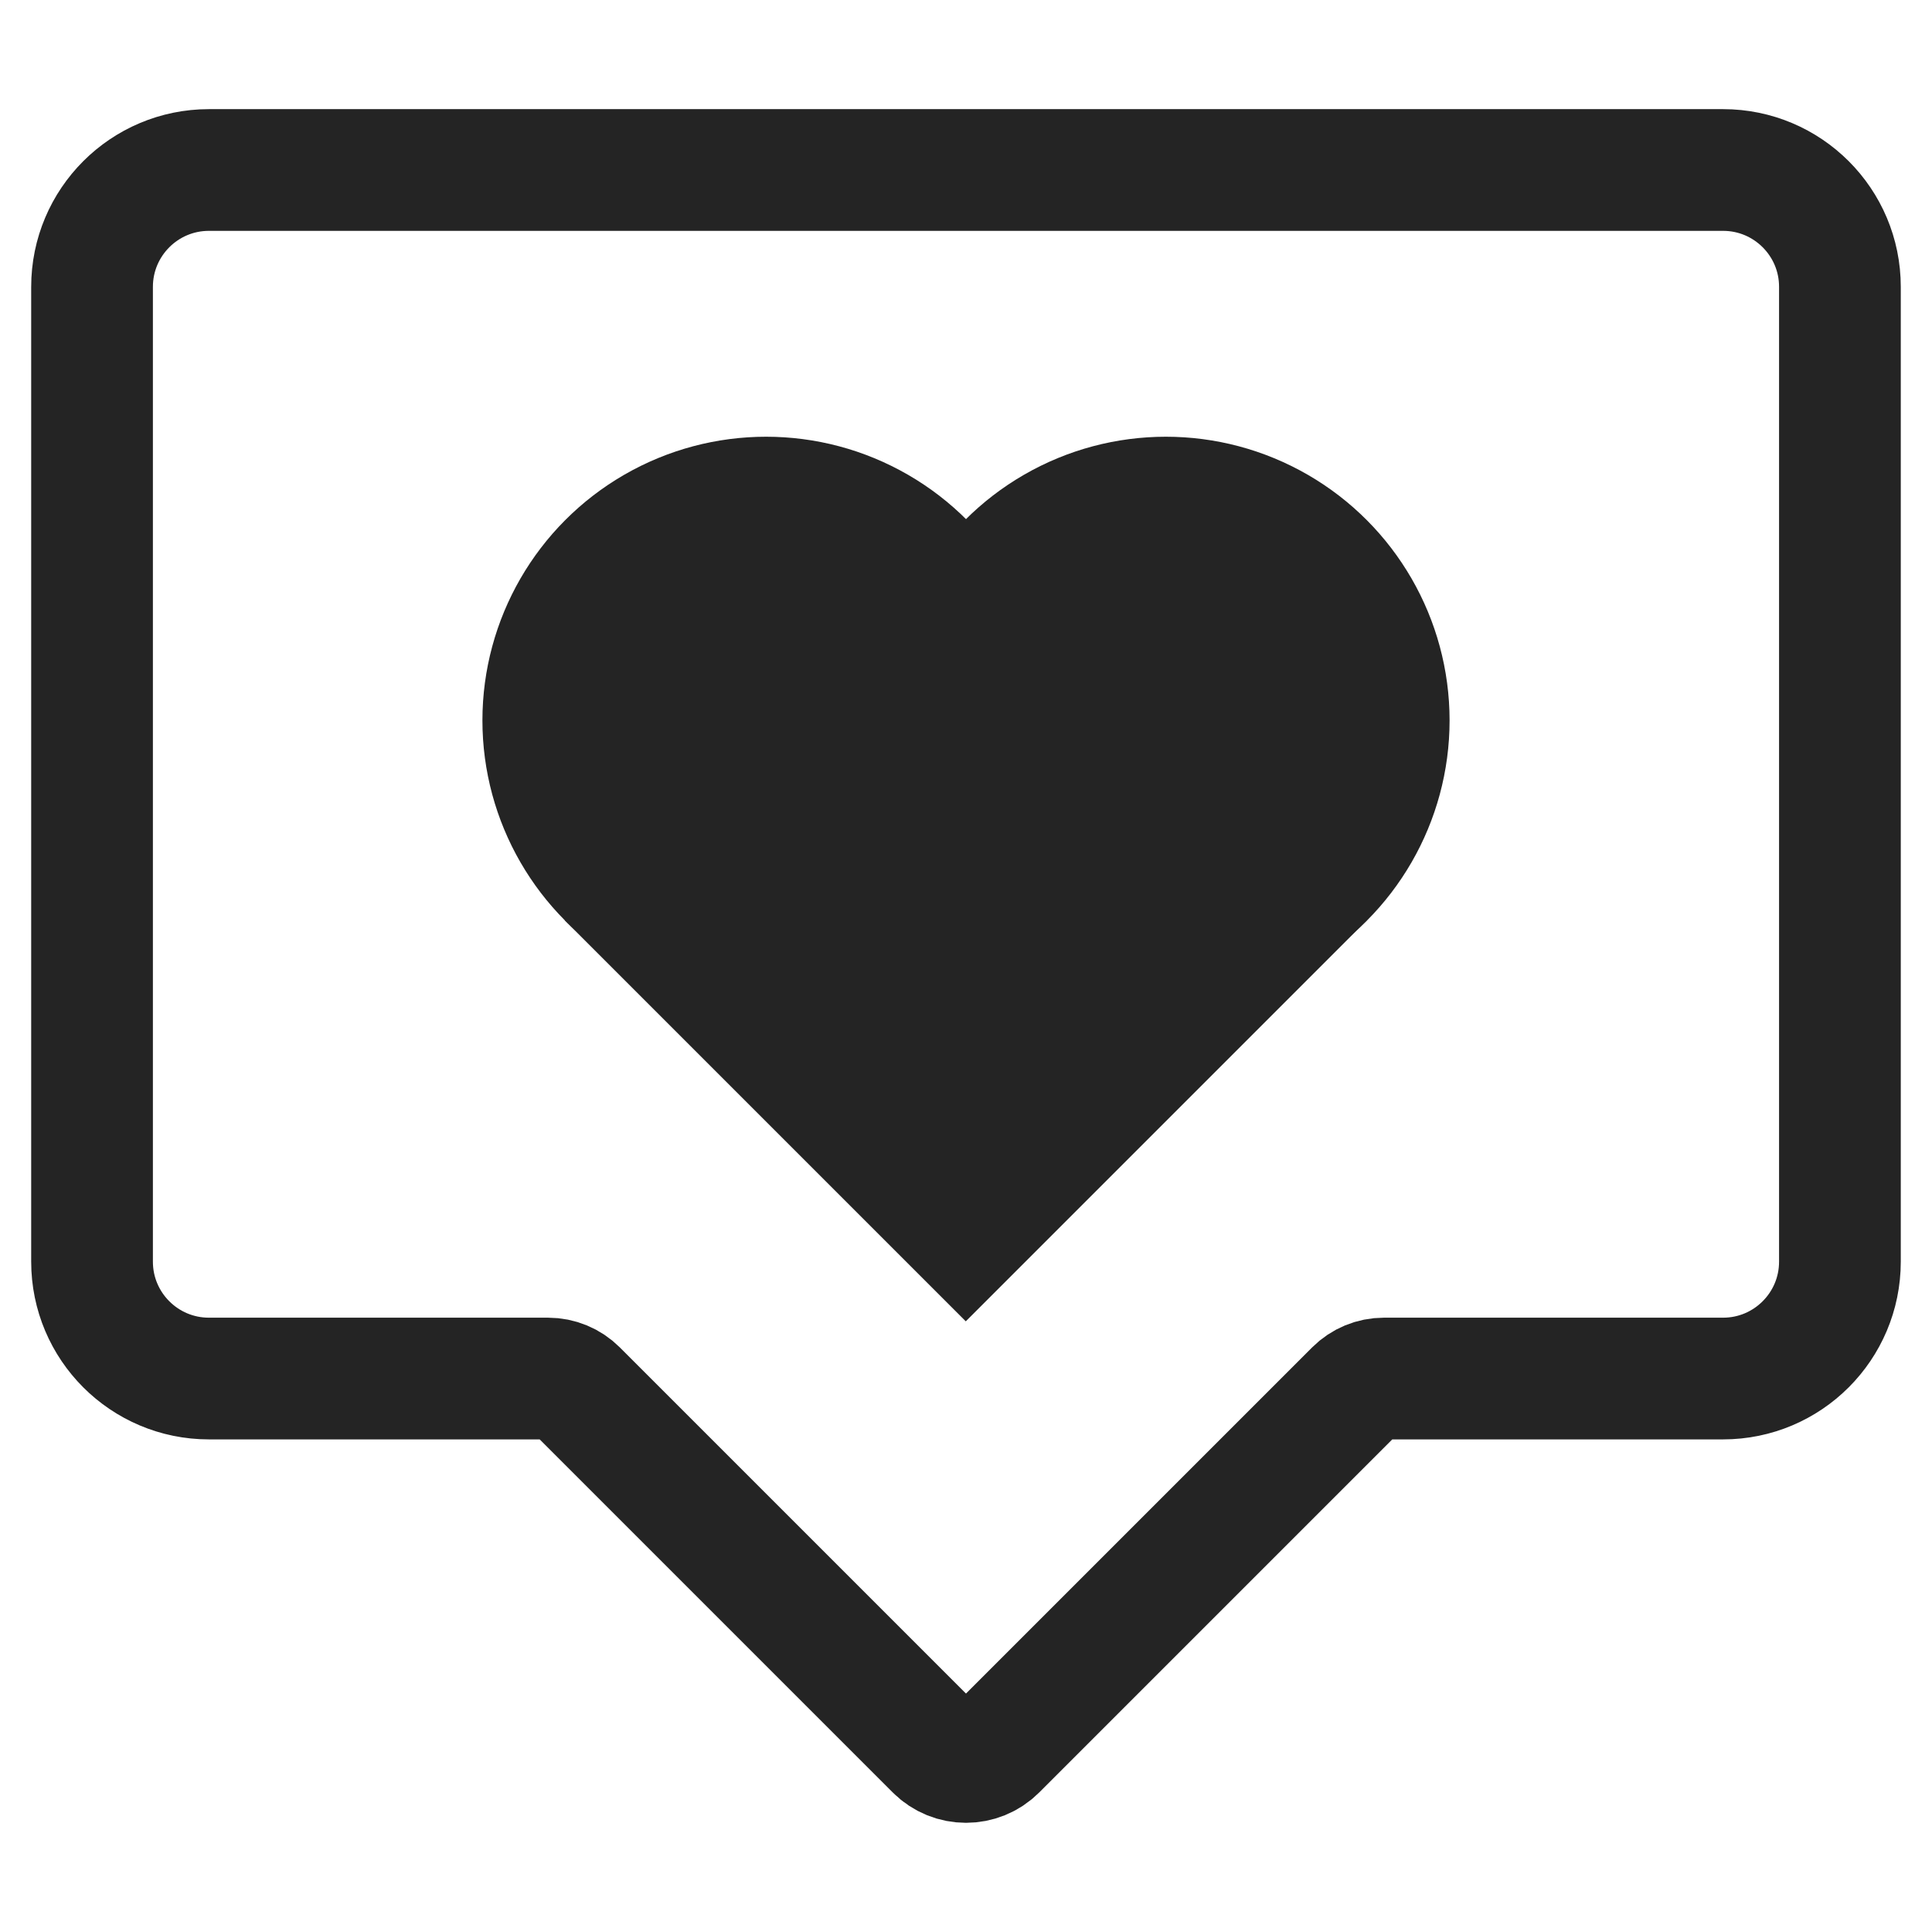 <?xml version="1.0" encoding="utf-8"?>
<!-- Generator: Adobe Illustrator 23.0.0, SVG Export Plug-In . SVG Version: 6.00 Build 0)  -->
<svg version="1.1" id="Layer_1" xmlns="http://www.w3.org/2000/svg" xmlns:xlink="http://www.w3.org/1999/xlink" x="0px" y="0px"
	 viewBox="0 0 1000 1000" style="enable-background:new 0 0 1000 1000;" xml:space="preserve">
<style type="text/css">
	.st0{fill:#242424;}
	.st1{fill:none;stroke:#242424;stroke-width:63;stroke-miterlimit:10;}
</style>
<g>
	
	<rect x="353.2" y="329.54" transform="matrix(0.707 -0.707 0.707 0.707 -190.381 493.072)" class="st0" width="293.6" height="293.6"/>
	<circle class="st0" cx="396.54" cy="372.89" r="146.84"/>
	<circle class="st0" cx="603.46" cy="372.89" r="146.84"/>
</g>
<path class="st1" d="M891.86,87.99H108.14c-33.42,0-60.5,27.09-60.5,60.5v504.54c0,33.42,27.09,60.5,60.5,60.5h175.53
	c5.58,0,10.93,2.22,14.88,6.16l185.83,185.83c8.62,8.62,22.6,8.62,31.22,0l185.83-185.83c3.95-3.95,9.3-6.16,14.88-6.16h175.53
	c33.42,0,60.5-27.09,60.5-60.5V148.5C952.36,115.08,925.27,87.99,891.86,87.99z"/>
</svg>
